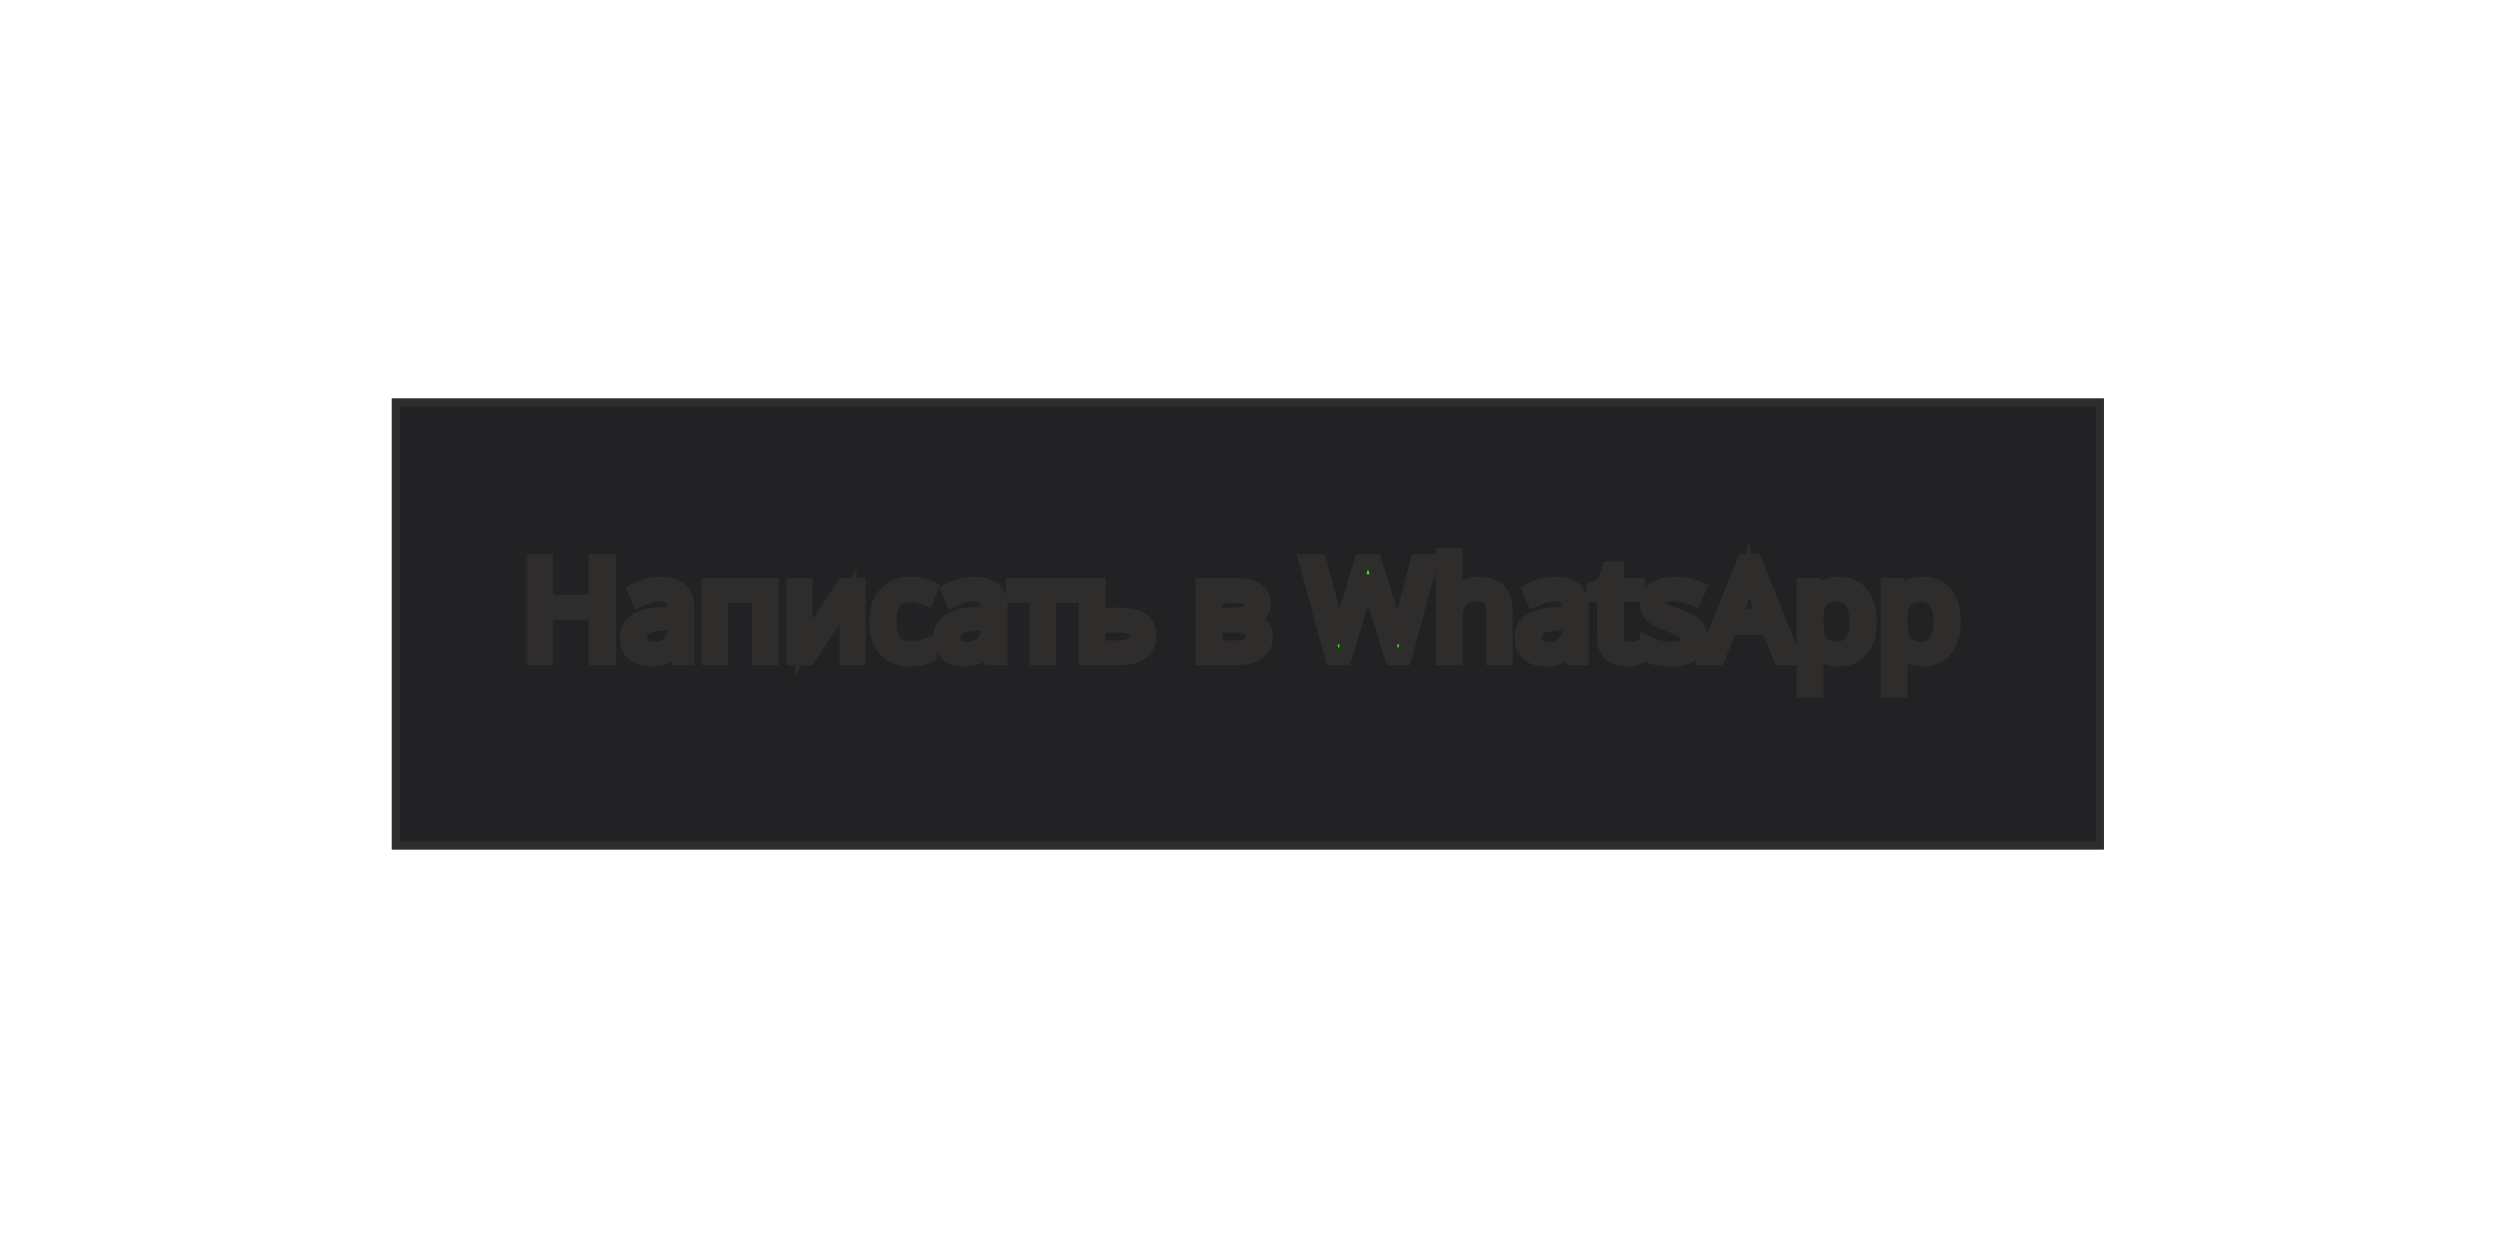 <svg width="319" height="159" viewBox="0 0 319 159" fill="none" xmlns="http://www.w3.org/2000/svg">
<g id="Group 4293">
<g id="Rectangle 472" filter="url(#filter0_d_51_560)">
<path d="M50 50.855H268.447V108.384H50V50.855Z" fill="#222123"/>
<path d="M50.5 51.355H267.947V107.884H50.5V51.355Z" stroke="#2F2D2C"/>
</g>
<g id="&#208;&#157;&#208;&#176;&#208;&#191;&#208;&#184;&#209;&#129;&#208;&#176;&#209;&#130;&#209;&#140; &#208;&#178; WhatsApp">
<mask id="path-3-outside-1_51_560" maskUnits="userSpaceOnUse" x="67.099" y="68.93" width="184" height="21" fill="black">
<rect fill="white" x="67.099" y="68.93" width="184" height="21"/>
<path d="M77.57 83.881H76.12V78.155H69.549V83.881H68.099V71.713H69.549V76.889H76.12V71.713H77.57V83.881Z"/>
<path d="M86.539 83.881L86.257 82.583H86.189C85.722 83.154 85.256 83.543 84.789 83.748C84.329 83.948 83.751 84.047 83.057 84.047C82.13 84.047 81.402 83.814 80.873 83.348C80.349 82.882 80.088 82.219 80.088 81.359C80.088 79.517 81.598 78.551 84.619 78.463L86.206 78.413V77.847C86.206 77.131 86.046 76.604 85.728 76.265C85.415 75.921 84.912 75.749 84.218 75.749C83.438 75.749 82.556 75.982 81.572 76.448L81.137 75.391C81.598 75.147 82.101 74.956 82.647 74.817C83.199 74.678 83.751 74.609 84.303 74.609C85.418 74.609 86.243 74.85 86.778 75.333C87.318 75.816 87.588 76.59 87.588 77.655V83.881H86.539ZM83.339 82.907C84.22 82.907 84.912 82.671 85.412 82.2C85.918 81.728 86.172 81.068 86.172 80.219V79.395L84.755 79.453C83.629 79.492 82.815 79.664 82.315 79.969C81.82 80.269 81.572 80.738 81.572 81.376C81.572 81.875 81.726 82.255 82.033 82.516C82.346 82.777 82.781 82.907 83.339 82.907Z"/>
<path d="M91.931 83.881H90.515V74.759H98.365V83.881H96.932V75.957H91.931V83.881Z"/>
<path d="M102.7 74.759V80.543L102.64 82.058L102.615 82.533L107.675 74.759H109.441V83.881H108.119V78.305L108.144 77.206L108.187 76.124L103.135 83.881H101.369V74.759H102.7Z"/>
<path d="M116.182 84.047C114.829 84.047 113.779 83.642 113.034 82.832C112.294 82.017 111.924 80.865 111.924 79.378C111.924 77.852 112.3 76.673 113.051 75.841C113.807 75.008 114.883 74.592 116.276 74.592C116.726 74.592 117.175 74.639 117.625 74.734C118.074 74.828 118.427 74.939 118.683 75.067L118.247 76.24C117.935 76.118 117.593 76.018 117.224 75.941C116.854 75.858 116.527 75.816 116.242 75.816C114.342 75.816 113.392 76.998 113.392 79.362C113.392 80.482 113.623 81.342 114.083 81.942C114.55 82.541 115.238 82.841 116.148 82.841C116.928 82.841 117.727 82.677 118.546 82.35V83.573C117.92 83.889 117.132 84.047 116.182 84.047Z"/>
<path d="M126.525 83.881L126.243 82.583H126.175C125.708 83.154 125.242 83.543 124.775 83.748C124.314 83.948 123.737 84.047 123.043 84.047C122.116 84.047 121.388 83.814 120.859 83.348C120.335 82.882 120.074 82.219 120.074 81.359C120.074 79.517 121.584 78.551 124.605 78.463L126.192 78.413V77.847C126.192 77.131 126.032 76.604 125.714 76.265C125.401 75.921 124.898 75.749 124.204 75.749C123.424 75.749 122.542 75.982 121.558 76.448L121.123 75.391C121.584 75.147 122.087 74.956 122.633 74.817C123.185 74.678 123.737 74.609 124.289 74.609C125.404 74.609 126.229 74.85 126.763 75.333C127.304 75.816 127.574 76.59 127.574 77.655V83.881H126.525ZM123.325 82.907C124.206 82.907 124.898 82.671 125.398 82.2C125.904 81.728 126.158 81.068 126.158 80.219V79.395L124.741 79.453C123.615 79.492 122.801 79.664 122.301 79.969C121.806 80.269 121.558 80.738 121.558 81.376C121.558 81.875 121.712 82.255 122.019 82.516C122.332 82.777 122.767 82.907 123.325 82.907Z"/>
<path d="M136.807 75.941H133.769V83.881H132.353V75.941H129.349V74.759H136.807V75.941Z"/>
<path d="M140.075 78.529H142.959C145.349 78.529 146.543 79.386 146.543 81.101C146.543 82 146.23 82.688 145.605 83.165C144.984 83.642 144.074 83.881 142.874 83.881H138.659V74.759H140.075V78.529ZM140.075 79.719V82.724H142.806C143.557 82.724 144.131 82.596 144.529 82.341C144.928 82.086 145.127 81.7 145.127 81.184C145.127 80.679 144.942 80.31 144.572 80.077C144.208 79.839 143.605 79.719 142.763 79.719H140.075Z"/>
<path d="M161.126 77.048C161.126 77.641 160.95 78.094 160.597 78.404C160.25 78.71 159.761 78.915 159.129 79.02V79.095C159.926 79.201 160.506 79.428 160.87 79.778C161.24 80.127 161.425 80.61 161.425 81.226C161.425 82.075 161.103 82.73 160.461 83.19C159.823 83.651 158.89 83.881 157.662 83.881H153.54V74.759H157.645C159.966 74.759 161.126 75.522 161.126 77.048ZM160.008 81.134C160.008 80.641 159.815 80.283 159.428 80.061C159.047 79.833 158.413 79.719 157.525 79.719H154.957V82.724H157.559C159.192 82.724 160.008 82.194 160.008 81.134ZM159.744 77.181C159.744 76.737 159.567 76.423 159.215 76.24C158.868 76.052 158.339 75.957 157.628 75.957H154.957V78.529H157.355C158.231 78.529 158.848 78.424 159.206 78.213C159.565 78.002 159.744 77.658 159.744 77.181Z"/>
<path d="M179.131 83.881H177.697L175.18 75.733C175.061 75.372 174.927 74.917 174.779 74.368C174.631 73.818 174.554 73.488 174.549 73.377C174.424 74.11 174.224 74.911 173.951 75.783L171.511 83.881H170.077L166.758 71.713H168.294L170.265 79.228C170.538 80.283 170.737 81.237 170.862 82.091C171.016 81.076 171.244 80.083 171.545 79.112L173.781 71.713H175.317L177.663 79.178C177.936 80.038 178.167 81.01 178.354 82.091C178.463 81.304 178.667 80.344 178.969 79.212L180.931 71.713H182.467L179.131 83.881Z"/>
<path d="M190.608 83.881V77.98C190.608 77.236 190.434 76.681 190.087 76.315C189.74 75.949 189.197 75.766 188.458 75.766C187.473 75.766 186.754 76.027 186.299 76.548C185.849 77.07 185.625 77.924 185.625 79.112V83.881H184.208V70.93H185.625V74.85C185.625 75.322 185.602 75.713 185.556 76.024H185.642C185.92 75.586 186.316 75.242 186.828 74.992C187.345 74.737 187.934 74.609 188.594 74.609C189.738 74.609 190.594 74.875 191.163 75.408C191.737 75.935 192.024 76.776 192.024 77.93V83.881H190.608Z"/>
<path d="M200.694 83.881L200.412 82.583H200.344C199.878 83.154 199.411 83.543 198.945 83.748C198.484 83.948 197.907 84.047 197.213 84.047C196.285 84.047 195.557 83.814 195.028 83.348C194.505 82.882 194.243 82.219 194.243 81.359C194.243 79.517 195.753 78.551 198.774 78.463L200.361 78.413V77.847C200.361 77.131 200.202 76.604 199.883 76.265C199.57 75.921 199.067 75.749 198.373 75.749C197.594 75.749 196.712 75.982 195.728 76.448L195.293 75.391C195.753 75.147 196.257 74.956 196.803 74.817C197.355 74.678 197.907 74.609 198.458 74.609C199.573 74.609 200.398 74.85 200.933 75.333C201.473 75.816 201.744 76.59 201.744 77.655V83.881H200.694ZM197.494 82.907C198.376 82.907 199.067 82.671 199.568 82.2C200.074 81.728 200.327 81.068 200.327 80.219V79.395L198.911 79.453C197.784 79.492 196.971 79.664 196.47 79.969C195.975 80.269 195.728 80.738 195.728 81.376C195.728 81.875 195.881 82.255 196.189 82.516C196.501 82.777 196.937 82.907 197.494 82.907Z"/>
<path d="M207.691 82.907C207.941 82.907 208.183 82.891 208.416 82.857C208.65 82.818 208.835 82.779 208.971 82.741V83.798C208.817 83.87 208.59 83.928 208.288 83.972C207.993 84.022 207.725 84.047 207.486 84.047C205.677 84.047 204.773 83.118 204.773 81.259V75.832H203.433V75.167L204.773 74.592L205.37 72.645H206.189V74.759H208.903V75.832H206.189V81.201C206.189 81.75 206.323 82.172 206.59 82.466C206.858 82.76 207.225 82.907 207.691 82.907Z"/>
<path d="M216.881 81.392C216.881 82.241 216.557 82.896 215.908 83.357C215.26 83.817 214.35 84.047 213.178 84.047C211.938 84.047 210.971 83.856 210.277 83.473V82.191C210.726 82.413 211.207 82.588 211.719 82.716C212.236 82.843 212.734 82.907 213.212 82.907C213.952 82.907 214.52 82.793 214.919 82.566C215.317 82.333 215.516 81.981 215.516 81.509C215.516 81.154 215.357 80.851 215.038 80.602C214.725 80.346 214.111 80.047 213.195 79.703C212.325 79.386 211.705 79.112 211.335 78.879C210.971 78.64 210.698 78.371 210.516 78.071C210.339 77.772 210.251 77.414 210.251 76.998C210.251 76.254 210.561 75.669 211.181 75.242C211.801 74.809 212.652 74.592 213.733 74.592C214.739 74.592 215.724 74.792 216.685 75.192L216.182 76.315C215.243 75.938 214.392 75.749 213.63 75.749C212.959 75.749 212.453 75.852 212.111 76.057C211.77 76.263 211.599 76.546 211.599 76.906C211.599 77.15 211.662 77.358 211.787 77.53C211.918 77.702 212.125 77.866 212.41 78.022C212.694 78.177 213.24 78.402 214.048 78.696C215.158 79.09 215.906 79.486 216.292 79.886C216.685 80.285 216.881 80.787 216.881 81.392Z"/>
<path d="M227.249 83.881L225.696 80.011H220.696L219.16 83.881H217.692L222.624 71.663H223.844L228.751 83.881H227.249ZM225.244 78.737L223.793 74.967C223.605 74.49 223.412 73.904 223.213 73.211C223.088 73.743 222.908 74.329 222.675 74.967L221.208 78.737H225.244Z"/>
<path d="M234.604 84.047C233.996 84.047 233.438 83.939 232.932 83.723C232.431 83.501 232.01 83.162 231.669 82.707H231.567C231.635 83.24 231.669 83.745 231.669 84.222V87.976H230.253V74.759H231.405L231.601 76.007H231.669C232.033 75.508 232.457 75.147 232.94 74.925C233.424 74.703 233.979 74.592 234.604 74.592C235.845 74.592 236.8 75.006 237.472 75.832C238.148 76.659 238.487 77.819 238.487 79.312C238.487 80.81 238.143 81.975 237.454 82.807C236.772 83.634 235.822 84.047 234.604 84.047ZM234.4 75.766C233.444 75.766 232.753 76.024 232.326 76.54C231.899 77.056 231.68 77.877 231.669 79.004V79.312C231.669 80.593 231.888 81.512 232.326 82.067C232.764 82.616 233.467 82.891 234.434 82.891C235.242 82.891 235.873 82.572 236.328 81.933C236.789 81.295 237.019 80.416 237.019 79.295C237.019 78.157 236.789 77.286 236.328 76.681C235.873 76.071 235.23 75.766 234.4 75.766Z"/>
<path d="M245.322 84.047C244.713 84.047 244.156 83.939 243.649 83.723C243.149 83.501 242.728 83.162 242.387 82.707H242.284C242.352 83.24 242.387 83.745 242.387 84.222V87.976H240.97V74.759H242.122L242.318 76.007H242.387C242.751 75.508 243.174 75.147 243.658 74.925C244.142 74.703 244.696 74.592 245.322 74.592C246.562 74.592 247.518 75.006 248.189 75.832C248.866 76.659 249.205 77.819 249.205 79.312C249.205 80.81 248.86 81.975 248.172 82.807C247.489 83.634 246.539 84.047 245.322 84.047ZM245.117 75.766C244.161 75.766 243.47 76.024 243.044 76.54C242.617 77.056 242.398 77.877 242.387 79.004V79.312C242.387 80.593 242.606 81.512 243.044 82.067C243.482 82.616 244.184 82.891 245.151 82.891C245.959 82.891 246.591 82.572 247.046 81.933C247.506 81.295 247.737 80.416 247.737 79.295C247.737 78.157 247.506 77.286 247.046 76.681C246.591 76.071 245.948 75.766 245.117 75.766Z"/>
</mask>
<path d="M77.57 83.881H76.12V78.155H69.549V83.881H68.099V71.713H69.549V76.889H76.12V71.713H77.57V83.881Z" fill="#15FF00"/>
<path d="M86.539 83.881L86.257 82.583H86.189C85.722 83.154 85.256 83.543 84.789 83.748C84.329 83.948 83.751 84.047 83.057 84.047C82.13 84.047 81.402 83.814 80.873 83.348C80.349 82.882 80.088 82.219 80.088 81.359C80.088 79.517 81.598 78.551 84.619 78.463L86.206 78.413V77.847C86.206 77.131 86.046 76.604 85.728 76.265C85.415 75.921 84.912 75.749 84.218 75.749C83.438 75.749 82.556 75.982 81.572 76.448L81.137 75.391C81.598 75.147 82.101 74.956 82.647 74.817C83.199 74.678 83.751 74.609 84.303 74.609C85.418 74.609 86.243 74.85 86.778 75.333C87.318 75.816 87.588 76.59 87.588 77.655V83.881H86.539ZM83.339 82.907C84.22 82.907 84.912 82.671 85.412 82.2C85.918 81.728 86.172 81.068 86.172 80.219V79.395L84.755 79.453C83.629 79.492 82.815 79.664 82.315 79.969C81.82 80.269 81.572 80.738 81.572 81.376C81.572 81.875 81.726 82.255 82.033 82.516C82.346 82.777 82.781 82.907 83.339 82.907Z" fill="#15FF00"/>
<path d="M91.931 83.881H90.515V74.759H98.365V83.881H96.932V75.957H91.931V83.881Z" fill="#15FF00"/>
<path d="M102.7 74.759V80.543L102.64 82.058L102.615 82.533L107.675 74.759H109.441V83.881H108.119V78.305L108.144 77.206L108.187 76.124L103.135 83.881H101.369V74.759H102.7Z" fill="#15FF00"/>
<path d="M116.182 84.047C114.829 84.047 113.779 83.642 113.034 82.832C112.294 82.017 111.924 80.865 111.924 79.378C111.924 77.852 112.3 76.673 113.051 75.841C113.807 75.008 114.883 74.592 116.276 74.592C116.726 74.592 117.175 74.639 117.625 74.734C118.074 74.828 118.427 74.939 118.683 75.067L118.247 76.24C117.935 76.118 117.593 76.018 117.224 75.941C116.854 75.858 116.527 75.816 116.242 75.816C114.342 75.816 113.392 76.998 113.392 79.362C113.392 80.482 113.623 81.342 114.083 81.942C114.55 82.541 115.238 82.841 116.148 82.841C116.928 82.841 117.727 82.677 118.546 82.35V83.573C117.92 83.889 117.132 84.047 116.182 84.047Z" fill="#15FF00"/>
<path d="M126.525 83.881L126.243 82.583H126.175C125.708 83.154 125.242 83.543 124.775 83.748C124.314 83.948 123.737 84.047 123.043 84.047C122.116 84.047 121.388 83.814 120.859 83.348C120.335 82.882 120.074 82.219 120.074 81.359C120.074 79.517 121.584 78.551 124.605 78.463L126.192 78.413V77.847C126.192 77.131 126.032 76.604 125.714 76.265C125.401 75.921 124.898 75.749 124.204 75.749C123.424 75.749 122.542 75.982 121.558 76.448L121.123 75.391C121.584 75.147 122.087 74.956 122.633 74.817C123.185 74.678 123.737 74.609 124.289 74.609C125.404 74.609 126.229 74.85 126.763 75.333C127.304 75.816 127.574 76.59 127.574 77.655V83.881H126.525ZM123.325 82.907C124.206 82.907 124.898 82.671 125.398 82.2C125.904 81.728 126.158 81.068 126.158 80.219V79.395L124.741 79.453C123.615 79.492 122.801 79.664 122.301 79.969C121.806 80.269 121.558 80.738 121.558 81.376C121.558 81.875 121.712 82.255 122.019 82.516C122.332 82.777 122.767 82.907 123.325 82.907Z" fill="#15FF00"/>
<path d="M136.807 75.941H133.769V83.881H132.353V75.941H129.349V74.759H136.807V75.941Z" fill="#15FF00"/>
<path d="M140.075 78.529H142.959C145.349 78.529 146.543 79.386 146.543 81.101C146.543 82 146.23 82.688 145.605 83.165C144.984 83.642 144.074 83.881 142.874 83.881H138.659V74.759H140.075V78.529ZM140.075 79.719V82.724H142.806C143.557 82.724 144.131 82.596 144.529 82.341C144.928 82.086 145.127 81.7 145.127 81.184C145.127 80.679 144.942 80.31 144.572 80.077C144.208 79.839 143.605 79.719 142.763 79.719H140.075Z" fill="#15FF00"/>
<path d="M161.126 77.048C161.126 77.641 160.95 78.094 160.597 78.404C160.25 78.71 159.761 78.915 159.129 79.02V79.095C159.926 79.201 160.506 79.428 160.87 79.778C161.24 80.127 161.425 80.61 161.425 81.226C161.425 82.075 161.103 82.73 160.461 83.19C159.823 83.651 158.89 83.881 157.662 83.881H153.54V74.759H157.645C159.966 74.759 161.126 75.522 161.126 77.048ZM160.008 81.134C160.008 80.641 159.815 80.283 159.428 80.061C159.047 79.833 158.413 79.719 157.525 79.719H154.957V82.724H157.559C159.192 82.724 160.008 82.194 160.008 81.134ZM159.744 77.181C159.744 76.737 159.567 76.423 159.215 76.24C158.868 76.052 158.339 75.957 157.628 75.957H154.957V78.529H157.355C158.231 78.529 158.848 78.424 159.206 78.213C159.565 78.002 159.744 77.658 159.744 77.181Z" fill="#15FF00"/>
<path d="M179.131 83.881H177.697L175.18 75.733C175.061 75.372 174.927 74.917 174.779 74.368C174.631 73.818 174.554 73.488 174.549 73.377C174.424 74.11 174.224 74.911 173.951 75.783L171.511 83.881H170.077L166.758 71.713H168.294L170.265 79.228C170.538 80.283 170.737 81.237 170.862 82.091C171.016 81.076 171.244 80.083 171.545 79.112L173.781 71.713H175.317L177.663 79.178C177.936 80.038 178.167 81.01 178.354 82.091C178.463 81.304 178.667 80.344 178.969 79.212L180.931 71.713H182.467L179.131 83.881Z" fill="#15FF00"/>
<path d="M190.608 83.881V77.98C190.608 77.236 190.434 76.681 190.087 76.315C189.74 75.949 189.197 75.766 188.458 75.766C187.473 75.766 186.754 76.027 186.299 76.548C185.849 77.07 185.625 77.924 185.625 79.112V83.881H184.208V70.93H185.625V74.85C185.625 75.322 185.602 75.713 185.556 76.024H185.642C185.92 75.586 186.316 75.242 186.828 74.992C187.345 74.737 187.934 74.609 188.594 74.609C189.738 74.609 190.594 74.875 191.163 75.408C191.737 75.935 192.024 76.776 192.024 77.93V83.881H190.608Z" fill="#15FF00"/>
<path d="M200.694 83.881L200.412 82.583H200.344C199.878 83.154 199.411 83.543 198.945 83.748C198.484 83.948 197.907 84.047 197.213 84.047C196.285 84.047 195.557 83.814 195.028 83.348C194.505 82.882 194.243 82.219 194.243 81.359C194.243 79.517 195.753 78.551 198.774 78.463L200.361 78.413V77.847C200.361 77.131 200.202 76.604 199.883 76.265C199.57 75.921 199.067 75.749 198.373 75.749C197.594 75.749 196.712 75.982 195.728 76.448L195.293 75.391C195.753 75.147 196.257 74.956 196.803 74.817C197.355 74.678 197.907 74.609 198.458 74.609C199.573 74.609 200.398 74.85 200.933 75.333C201.473 75.816 201.744 76.59 201.744 77.655V83.881H200.694ZM197.494 82.907C198.376 82.907 199.067 82.671 199.568 82.2C200.074 81.728 200.327 81.068 200.327 80.219V79.395L198.911 79.453C197.784 79.492 196.971 79.664 196.47 79.969C195.975 80.269 195.728 80.738 195.728 81.376C195.728 81.875 195.881 82.255 196.189 82.516C196.501 82.777 196.937 82.907 197.494 82.907Z" fill="#15FF00"/>
<path d="M207.691 82.907C207.941 82.907 208.183 82.891 208.416 82.857C208.65 82.818 208.835 82.779 208.971 82.741V83.798C208.817 83.87 208.59 83.928 208.288 83.972C207.993 84.022 207.725 84.047 207.486 84.047C205.677 84.047 204.773 83.118 204.773 81.259V75.832H203.433V75.167L204.773 74.592L205.37 72.645H206.189V74.759H208.903V75.832H206.189V81.201C206.189 81.75 206.323 82.172 206.59 82.466C206.858 82.76 207.225 82.907 207.691 82.907Z" fill="#15FF00"/>
<path d="M216.881 81.392C216.881 82.241 216.557 82.896 215.908 83.357C215.26 83.817 214.35 84.047 213.178 84.047C211.938 84.047 210.971 83.856 210.277 83.473V82.191C210.726 82.413 211.207 82.588 211.719 82.716C212.236 82.843 212.734 82.907 213.212 82.907C213.952 82.907 214.52 82.793 214.919 82.566C215.317 82.333 215.516 81.981 215.516 81.509C215.516 81.154 215.357 80.851 215.038 80.602C214.725 80.346 214.111 80.047 213.195 79.703C212.325 79.386 211.705 79.112 211.335 78.879C210.971 78.64 210.698 78.371 210.516 78.071C210.339 77.772 210.251 77.414 210.251 76.998C210.251 76.254 210.561 75.669 211.181 75.242C211.801 74.809 212.652 74.592 213.733 74.592C214.739 74.592 215.724 74.792 216.685 75.192L216.182 76.315C215.243 75.938 214.392 75.749 213.63 75.749C212.959 75.749 212.453 75.852 212.111 76.057C211.77 76.263 211.599 76.546 211.599 76.906C211.599 77.15 211.662 77.358 211.787 77.53C211.918 77.702 212.125 77.866 212.41 78.022C212.694 78.177 213.24 78.402 214.048 78.696C215.158 79.09 215.906 79.486 216.292 79.886C216.685 80.285 216.881 80.787 216.881 81.392Z" fill="#15FF00"/>
<path d="M227.249 83.881L225.696 80.011H220.696L219.16 83.881H217.692L222.624 71.663H223.844L228.751 83.881H227.249ZM225.244 78.737L223.793 74.967C223.605 74.49 223.412 73.904 223.213 73.211C223.088 73.743 222.908 74.329 222.675 74.967L221.208 78.737H225.244Z" fill="#15FF00"/>
<path d="M234.604 84.047C233.996 84.047 233.438 83.939 232.932 83.723C232.431 83.501 232.01 83.162 231.669 82.707H231.567C231.635 83.24 231.669 83.745 231.669 84.222V87.976H230.253V74.759H231.405L231.601 76.007H231.669C232.033 75.508 232.457 75.147 232.94 74.925C233.424 74.703 233.979 74.592 234.604 74.592C235.845 74.592 236.8 75.006 237.472 75.832C238.148 76.659 238.487 77.819 238.487 79.312C238.487 80.81 238.143 81.975 237.454 82.807C236.772 83.634 235.822 84.047 234.604 84.047ZM234.4 75.766C233.444 75.766 232.753 76.024 232.326 76.54C231.899 77.056 231.68 77.877 231.669 79.004V79.312C231.669 80.593 231.888 81.512 232.326 82.067C232.764 82.616 233.467 82.891 234.434 82.891C235.242 82.891 235.873 82.572 236.328 81.933C236.789 81.295 237.019 80.416 237.019 79.295C237.019 78.157 236.789 77.286 236.328 76.681C235.873 76.071 235.23 75.766 234.4 75.766Z" fill="#15FF00"/>
<path d="M245.322 84.047C244.713 84.047 244.156 83.939 243.649 83.723C243.149 83.501 242.728 83.162 242.387 82.707H242.284C242.352 83.24 242.387 83.745 242.387 84.222V87.976H240.97V74.759H242.122L242.318 76.007H242.387C242.751 75.508 243.174 75.147 243.658 74.925C244.142 74.703 244.696 74.592 245.322 74.592C246.562 74.592 247.518 75.006 248.189 75.832C248.866 76.659 249.205 77.819 249.205 79.312C249.205 80.81 248.86 81.975 248.172 82.807C247.489 83.634 246.539 84.047 245.322 84.047ZM245.117 75.766C244.161 75.766 243.47 76.024 243.044 76.54C242.617 77.056 242.398 77.877 242.387 79.004V79.312C242.387 80.593 242.606 81.512 243.044 82.067C243.482 82.616 244.184 82.891 245.151 82.891C245.959 82.891 246.591 82.572 247.046 81.933C247.506 81.295 247.737 80.416 247.737 79.295C247.737 78.157 247.506 77.286 247.046 76.681C246.591 76.071 245.948 75.766 245.117 75.766Z" fill="#15FF00"/>
<path d="M77.57 83.881H76.12V78.155H69.549V83.881H68.099V71.713H69.549V76.889H76.12V71.713H77.57V83.881Z" stroke="#2F2D2C" stroke-width="2" mask="url(#path-3-outside-1_51_560)"/>
<path d="M86.539 83.881L86.257 82.583H86.189C85.722 83.154 85.256 83.543 84.789 83.748C84.329 83.948 83.751 84.047 83.057 84.047C82.13 84.047 81.402 83.814 80.873 83.348C80.349 82.882 80.088 82.219 80.088 81.359C80.088 79.517 81.598 78.551 84.619 78.463L86.206 78.413V77.847C86.206 77.131 86.046 76.604 85.728 76.265C85.415 75.921 84.912 75.749 84.218 75.749C83.438 75.749 82.556 75.982 81.572 76.448L81.137 75.391C81.598 75.147 82.101 74.956 82.647 74.817C83.199 74.678 83.751 74.609 84.303 74.609C85.418 74.609 86.243 74.85 86.778 75.333C87.318 75.816 87.588 76.59 87.588 77.655V83.881H86.539ZM83.339 82.907C84.22 82.907 84.912 82.671 85.412 82.2C85.918 81.728 86.172 81.068 86.172 80.219V79.395L84.755 79.453C83.629 79.492 82.815 79.664 82.315 79.969C81.82 80.269 81.572 80.738 81.572 81.376C81.572 81.875 81.726 82.255 82.033 82.516C82.346 82.777 82.781 82.907 83.339 82.907Z" stroke="#2F2D2C" stroke-width="2" mask="url(#path-3-outside-1_51_560)"/>
<path d="M91.931 83.881H90.515V74.759H98.365V83.881H96.932V75.957H91.931V83.881Z" stroke="#2F2D2C" stroke-width="2" mask="url(#path-3-outside-1_51_560)"/>
<path d="M102.7 74.759V80.543L102.64 82.058L102.615 82.533L107.675 74.759H109.441V83.881H108.119V78.305L108.144 77.206L108.187 76.124L103.135 83.881H101.369V74.759H102.7Z" stroke="#2F2D2C" stroke-width="2" mask="url(#path-3-outside-1_51_560)"/>
<path d="M116.182 84.047C114.829 84.047 113.779 83.642 113.034 82.832C112.294 82.017 111.924 80.865 111.924 79.378C111.924 77.852 112.3 76.673 113.051 75.841C113.807 75.008 114.883 74.592 116.276 74.592C116.726 74.592 117.175 74.639 117.625 74.734C118.074 74.828 118.427 74.939 118.683 75.067L118.247 76.24C117.935 76.118 117.593 76.018 117.224 75.941C116.854 75.858 116.527 75.816 116.242 75.816C114.342 75.816 113.392 76.998 113.392 79.362C113.392 80.482 113.623 81.342 114.083 81.942C114.55 82.541 115.238 82.841 116.148 82.841C116.928 82.841 117.727 82.677 118.546 82.35V83.573C117.92 83.889 117.132 84.047 116.182 84.047Z" stroke="#2F2D2C" stroke-width="2" mask="url(#path-3-outside-1_51_560)"/>
<path d="M126.525 83.881L126.243 82.583H126.175C125.708 83.154 125.242 83.543 124.775 83.748C124.314 83.948 123.737 84.047 123.043 84.047C122.116 84.047 121.388 83.814 120.859 83.348C120.335 82.882 120.074 82.219 120.074 81.359C120.074 79.517 121.584 78.551 124.605 78.463L126.192 78.413V77.847C126.192 77.131 126.032 76.604 125.714 76.265C125.401 75.921 124.898 75.749 124.204 75.749C123.424 75.749 122.542 75.982 121.558 76.448L121.123 75.391C121.584 75.147 122.087 74.956 122.633 74.817C123.185 74.678 123.737 74.609 124.289 74.609C125.404 74.609 126.229 74.85 126.763 75.333C127.304 75.816 127.574 76.59 127.574 77.655V83.881H126.525ZM123.325 82.907C124.206 82.907 124.898 82.671 125.398 82.2C125.904 81.728 126.158 81.068 126.158 80.219V79.395L124.741 79.453C123.615 79.492 122.801 79.664 122.301 79.969C121.806 80.269 121.558 80.738 121.558 81.376C121.558 81.875 121.712 82.255 122.019 82.516C122.332 82.777 122.767 82.907 123.325 82.907Z" stroke="#2F2D2C" stroke-width="2" mask="url(#path-3-outside-1_51_560)"/>
<path d="M136.807 75.941H133.769V83.881H132.353V75.941H129.349V74.759H136.807V75.941Z" stroke="#2F2D2C" stroke-width="2" mask="url(#path-3-outside-1_51_560)"/>
<path d="M140.075 78.529H142.959C145.349 78.529 146.543 79.386 146.543 81.101C146.543 82 146.23 82.688 145.605 83.165C144.984 83.642 144.074 83.881 142.874 83.881H138.659V74.759H140.075V78.529ZM140.075 79.719V82.724H142.806C143.557 82.724 144.131 82.596 144.529 82.341C144.928 82.086 145.127 81.7 145.127 81.184C145.127 80.679 144.942 80.31 144.572 80.077C144.208 79.839 143.605 79.719 142.763 79.719H140.075Z" stroke="#2F2D2C" stroke-width="2" mask="url(#path-3-outside-1_51_560)"/>
<path d="M161.126 77.048C161.126 77.641 160.95 78.094 160.597 78.404C160.25 78.71 159.761 78.915 159.129 79.02V79.095C159.926 79.201 160.506 79.428 160.87 79.778C161.24 80.127 161.425 80.61 161.425 81.226C161.425 82.075 161.103 82.73 160.461 83.19C159.823 83.651 158.89 83.881 157.662 83.881H153.54V74.759H157.645C159.966 74.759 161.126 75.522 161.126 77.048ZM160.008 81.134C160.008 80.641 159.815 80.283 159.428 80.061C159.047 79.833 158.413 79.719 157.525 79.719H154.957V82.724H157.559C159.192 82.724 160.008 82.194 160.008 81.134ZM159.744 77.181C159.744 76.737 159.567 76.423 159.215 76.24C158.868 76.052 158.339 75.957 157.628 75.957H154.957V78.529H157.355C158.231 78.529 158.848 78.424 159.206 78.213C159.565 78.002 159.744 77.658 159.744 77.181Z" stroke="#2F2D2C" stroke-width="2" mask="url(#path-3-outside-1_51_560)"/>
<path d="M179.131 83.881H177.697L175.18 75.733C175.061 75.372 174.927 74.917 174.779 74.368C174.631 73.818 174.554 73.488 174.549 73.377C174.424 74.11 174.224 74.911 173.951 75.783L171.511 83.881H170.077L166.758 71.713H168.294L170.265 79.228C170.538 80.283 170.737 81.237 170.862 82.091C171.016 81.076 171.244 80.083 171.545 79.112L173.781 71.713H175.317L177.663 79.178C177.936 80.038 178.167 81.01 178.354 82.091C178.463 81.304 178.667 80.344 178.969 79.212L180.931 71.713H182.467L179.131 83.881Z" stroke="#2F2D2C" stroke-width="2" mask="url(#path-3-outside-1_51_560)"/>
<path d="M190.608 83.881V77.98C190.608 77.236 190.434 76.681 190.087 76.315C189.74 75.949 189.197 75.766 188.458 75.766C187.473 75.766 186.754 76.027 186.299 76.548C185.849 77.07 185.625 77.924 185.625 79.112V83.881H184.208V70.93H185.625V74.85C185.625 75.322 185.602 75.713 185.556 76.024H185.642C185.92 75.586 186.316 75.242 186.828 74.992C187.345 74.737 187.934 74.609 188.594 74.609C189.738 74.609 190.594 74.875 191.163 75.408C191.737 75.935 192.024 76.776 192.024 77.93V83.881H190.608Z" stroke="#2F2D2C" stroke-width="2" mask="url(#path-3-outside-1_51_560)"/>
<path d="M200.694 83.881L200.412 82.583H200.344C199.878 83.154 199.411 83.543 198.945 83.748C198.484 83.948 197.907 84.047 197.213 84.047C196.285 84.047 195.557 83.814 195.028 83.348C194.505 82.882 194.243 82.219 194.243 81.359C194.243 79.517 195.753 78.551 198.774 78.463L200.361 78.413V77.847C200.361 77.131 200.202 76.604 199.883 76.265C199.57 75.921 199.067 75.749 198.373 75.749C197.594 75.749 196.712 75.982 195.728 76.448L195.293 75.391C195.753 75.147 196.257 74.956 196.803 74.817C197.355 74.678 197.907 74.609 198.458 74.609C199.573 74.609 200.398 74.85 200.933 75.333C201.473 75.816 201.744 76.59 201.744 77.655V83.881H200.694ZM197.494 82.907C198.376 82.907 199.067 82.671 199.568 82.2C200.074 81.728 200.327 81.068 200.327 80.219V79.395L198.911 79.453C197.784 79.492 196.971 79.664 196.47 79.969C195.975 80.269 195.728 80.738 195.728 81.376C195.728 81.875 195.881 82.255 196.189 82.516C196.501 82.777 196.937 82.907 197.494 82.907Z" stroke="#2F2D2C" stroke-width="2" mask="url(#path-3-outside-1_51_560)"/>
<path d="M207.691 82.907C207.941 82.907 208.183 82.891 208.416 82.857C208.65 82.818 208.835 82.779 208.971 82.741V83.798C208.817 83.87 208.59 83.928 208.288 83.972C207.993 84.022 207.725 84.047 207.486 84.047C205.677 84.047 204.773 83.118 204.773 81.259V75.832H203.433V75.167L204.773 74.592L205.37 72.645H206.189V74.759H208.903V75.832H206.189V81.201C206.189 81.75 206.323 82.172 206.59 82.466C206.858 82.76 207.225 82.907 207.691 82.907Z" stroke="#2F2D2C" stroke-width="2" mask="url(#path-3-outside-1_51_560)"/>
<path d="M216.881 81.392C216.881 82.241 216.557 82.896 215.908 83.357C215.26 83.817 214.35 84.047 213.178 84.047C211.938 84.047 210.971 83.856 210.277 83.473V82.191C210.726 82.413 211.207 82.588 211.719 82.716C212.236 82.843 212.734 82.907 213.212 82.907C213.952 82.907 214.52 82.793 214.919 82.566C215.317 82.333 215.516 81.981 215.516 81.509C215.516 81.154 215.357 80.851 215.038 80.602C214.725 80.346 214.111 80.047 213.195 79.703C212.325 79.386 211.705 79.112 211.335 78.879C210.971 78.64 210.698 78.371 210.516 78.071C210.339 77.772 210.251 77.414 210.251 76.998C210.251 76.254 210.561 75.669 211.181 75.242C211.801 74.809 212.652 74.592 213.733 74.592C214.739 74.592 215.724 74.792 216.685 75.192L216.182 76.315C215.243 75.938 214.392 75.749 213.63 75.749C212.959 75.749 212.453 75.852 212.111 76.057C211.77 76.263 211.599 76.546 211.599 76.906C211.599 77.15 211.662 77.358 211.787 77.53C211.918 77.702 212.125 77.866 212.41 78.022C212.694 78.177 213.24 78.402 214.048 78.696C215.158 79.09 215.906 79.486 216.292 79.886C216.685 80.285 216.881 80.787 216.881 81.392Z" stroke="#2F2D2C" stroke-width="2" mask="url(#path-3-outside-1_51_560)"/>
<path d="M227.249 83.881L225.696 80.011H220.696L219.16 83.881H217.692L222.624 71.663H223.844L228.751 83.881H227.249ZM225.244 78.737L223.793 74.967C223.605 74.49 223.412 73.904 223.213 73.211C223.088 73.743 222.908 74.329 222.675 74.967L221.208 78.737H225.244Z" stroke="#2F2D2C" stroke-width="2" mask="url(#path-3-outside-1_51_560)"/>
<path d="M234.604 84.047C233.996 84.047 233.438 83.939 232.932 83.723C232.431 83.501 232.01 83.162 231.669 82.707H231.567C231.635 83.24 231.669 83.745 231.669 84.222V87.976H230.253V74.759H231.405L231.601 76.007H231.669C232.033 75.508 232.457 75.147 232.94 74.925C233.424 74.703 233.979 74.592 234.604 74.592C235.845 74.592 236.8 75.006 237.472 75.832C238.148 76.659 238.487 77.819 238.487 79.312C238.487 80.81 238.143 81.975 237.454 82.807C236.772 83.634 235.822 84.047 234.604 84.047ZM234.4 75.766C233.444 75.766 232.753 76.024 232.326 76.54C231.899 77.056 231.68 77.877 231.669 79.004V79.312C231.669 80.593 231.888 81.512 232.326 82.067C232.764 82.616 233.467 82.891 234.434 82.891C235.242 82.891 235.873 82.572 236.328 81.933C236.789 81.295 237.019 80.416 237.019 79.295C237.019 78.157 236.789 77.286 236.328 76.681C235.873 76.071 235.23 75.766 234.4 75.766Z" stroke="#2F2D2C" stroke-width="2" mask="url(#path-3-outside-1_51_560)"/>
<path d="M245.322 84.047C244.713 84.047 244.156 83.939 243.649 83.723C243.149 83.501 242.728 83.162 242.387 82.707H242.284C242.352 83.24 242.387 83.745 242.387 84.222V87.976H240.97V74.759H242.122L242.318 76.007H242.387C242.751 75.508 243.174 75.147 243.658 74.925C244.142 74.703 244.696 74.592 245.322 74.592C246.562 74.592 247.518 75.006 248.189 75.832C248.866 76.659 249.205 77.819 249.205 79.312C249.205 80.81 248.86 81.975 248.172 82.807C247.489 83.634 246.539 84.047 245.322 84.047ZM245.117 75.766C244.161 75.766 243.47 76.024 243.044 76.54C242.617 77.056 242.398 77.877 242.387 79.004V79.312C242.387 80.593 242.606 81.512 243.044 82.067C243.482 82.616 244.184 82.891 245.151 82.891C245.959 82.891 246.591 82.572 247.046 81.933C247.506 81.295 247.737 80.416 247.737 79.295C247.737 78.157 247.506 77.286 247.046 76.681C246.591 76.071 245.948 75.766 245.117 75.766Z" stroke="#2F2D2C" stroke-width="2" mask="url(#path-3-outside-1_51_560)"/>
</g>
</g>
<defs>
<filter id="filter0_d_51_560" x="0" y="0.854" width="318.447" height="157.529" filterUnits="userSpaceOnUse" color-interpolation-filters="sRGB">
<feFlood flood-opacity="0" result="BackgroundImageFix"/>
<feColorMatrix in="SourceAlpha" type="matrix" values="0 0 0 0 0 0 0 0 0 0 0 0 0 0 0 0 0 0 127 0" result="hardAlpha"/>
<feOffset/>
<feGaussianBlur stdDeviation="25"/>
<feComposite in2="hardAlpha" operator="out"/>
<feColorMatrix type="matrix" values="0 0 0 0 0 0 0 0 0 0 0 0 0 0 0 0 0 0 0.5 0"/>
<feBlend mode="normal" in2="BackgroundImageFix" result="effect1_dropShadow_51_560"/>
<feBlend mode="normal" in="SourceGraphic" in2="effect1_dropShadow_51_560" result="shape"/>
</filter>
</defs>
</svg>
